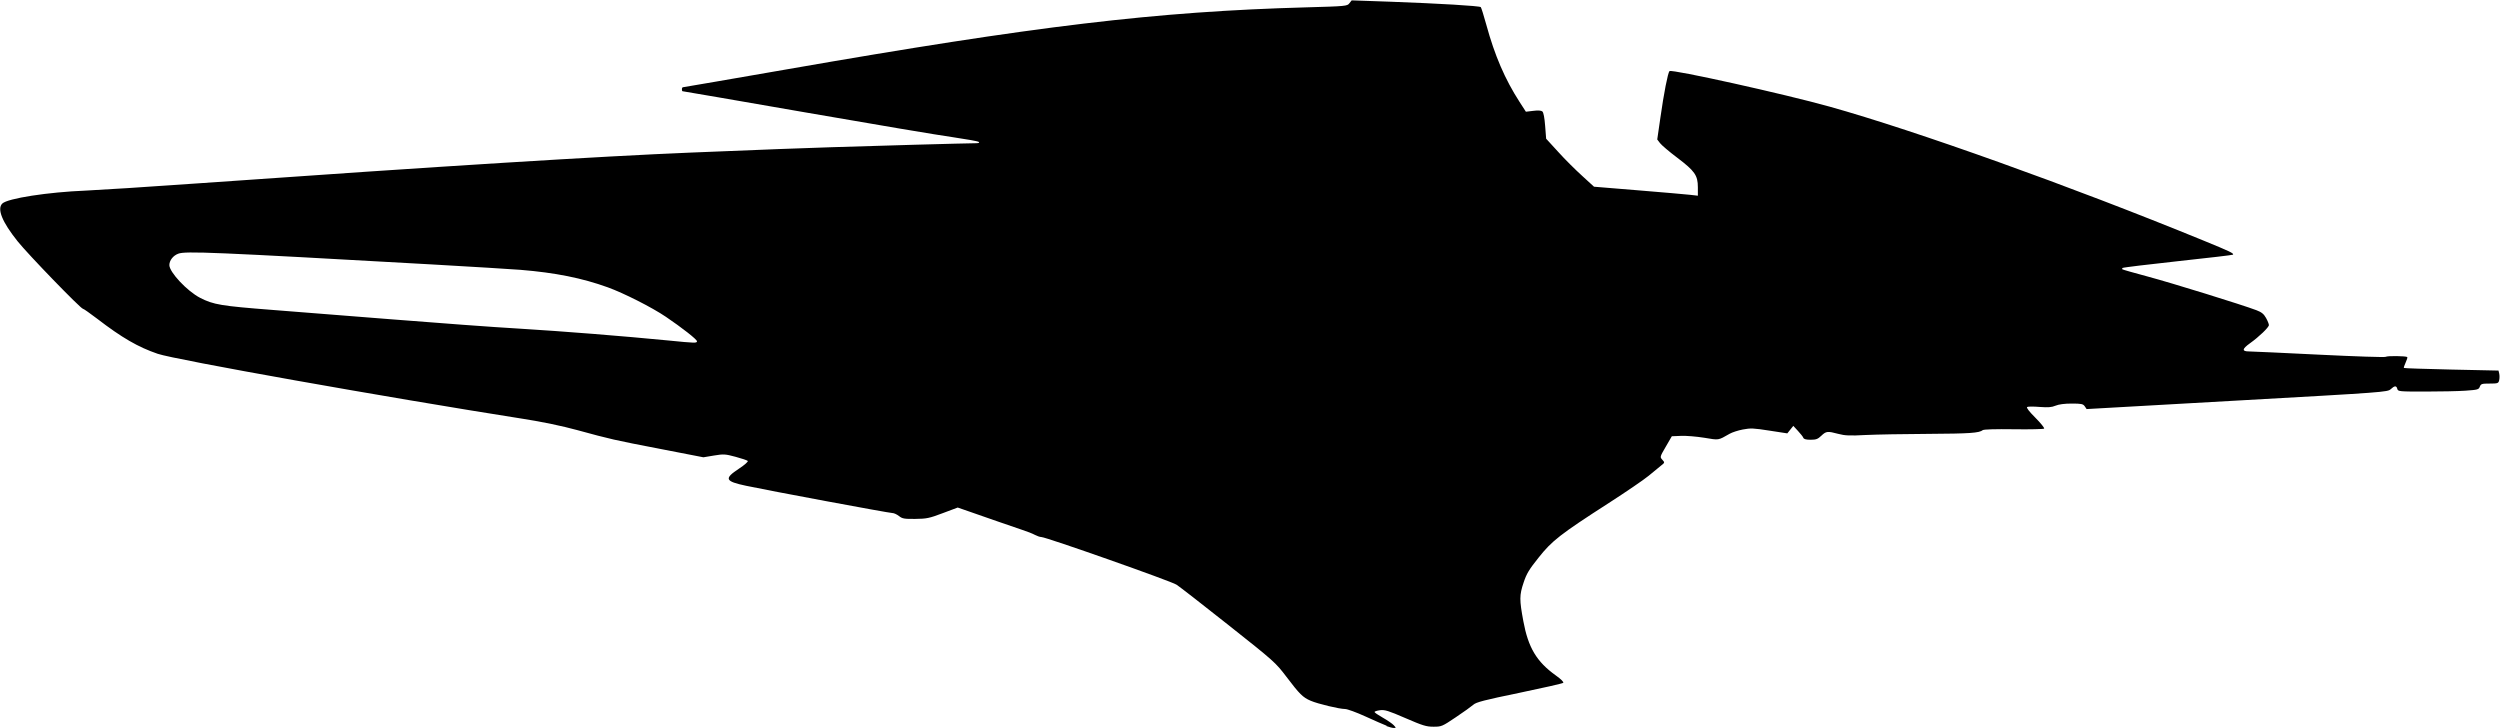 <?xml version="1.0" encoding="UTF-8" standalone="no"?>
<!-- Created with Inkscape (http://www.inkscape.org/) -->

<svg
   xmlns:dc="http://purl.org/dc/elements/1.1/"
   xmlns:cc="http://creativecommons.org/ns#"
   xmlns:rdf="http://www.w3.org/1999/02/22-rdf-syntax-ns#"
   xmlns:svg="http://www.w3.org/2000/svg"
   xmlns="http://www.w3.org/2000/svg"
   xmlns:sodipodi="http://sodipodi.sourceforge.net/DTD/sodipodi-0.dtd"
   xmlns:inkscape="http://www.inkscape.org/namespaces/inkscape"
   width="5.645mm"
   height="1.643mm"
   viewBox="0 0 20.001 5.822"
   id="svg2"
   version="1.1"
   inkscape:version="0.91 r13725"
   sodipodi:docname="X1.svg">
  <defs
     id="defs4" />
  <sodipodi:namedview
     id="base"
     pagecolor="#ffffff"
     bordercolor="#666666"
     borderopacity="1.0"
     inkscape:pageopacity="0.0"
     inkscape:pageshadow="2"
     inkscape:zoom="44.8"
     inkscape:cx="10.797152"
     inkscape:cy="1.8859035"
     inkscape:document-units="px"
     inkscape:current-layer="g4147"
     showgrid="false"
     fit-margin-top="0"
     fit-margin-left="0"
     fit-margin-right="0"
     fit-margin-bottom="0"
     inkscape:window-width="1920"
     inkscape:window-height="1017"
     inkscape:window-x="-8"
     inkscape:window-y="-8"
     inkscape:window-maximized="1" />
  <g
     inkscape:label="Layer 1"
     inkscape:groupmode="layer"
     id="layer1"
     transform="translate(846.428,-840.84)">
    <g
       id="g4147"
       transform="translate(-211.429,97.143)">
      <path
         style="fill:#000000;fill-opacity:1"
         d="m -623.905,749.504 c -0.021,-0.008 -0.097,-0.041 -0.169,-0.074 -0.072,-0.033 -0.146,-0.06 -0.164,-0.06 -0.045,0 -0.217,-0.041 -0.275,-0.066 -0.063,-0.027 -0.089,-0.053 -0.195,-0.193 -0.086,-0.113 -0.097,-0.123 -0.462,-0.412 -0.206,-0.163 -0.393,-0.309 -0.417,-0.324 -0.042,-0.028 -1.044,-0.381 -1.081,-0.381 -0.011,0 -0.034,-0.008 -0.051,-0.017 -0.018,-0.01 -0.066,-0.029 -0.107,-0.042 -0.041,-0.014 -0.13,-0.044 -0.198,-0.068 -0.068,-0.024 -0.166,-0.058 -0.218,-0.076 l -0.095,-0.033 -0.12,0.045 c -0.108,0.041 -0.13,0.045 -0.22,0.046 -0.088,9.3e-4 -0.104,-0.002 -0.13,-0.023 -0.017,-0.013 -0.04,-0.024 -0.053,-0.024 -0.026,0 -0.987,-0.179 -1.17,-0.218 -0.17,-0.036 -0.179,-0.057 -0.056,-0.138 0.044,-0.029 0.074,-0.056 0.069,-0.061 -0.005,-0.005 -0.049,-0.02 -0.098,-0.033 -0.082,-0.022 -0.095,-0.023 -0.173,-0.01 l -0.084,0.014 -0.34,-0.066 c -0.379,-0.073 -0.4,-0.078 -0.671,-0.152 -0.12,-0.033 -0.28,-0.066 -0.427,-0.089 -1.1,-0.173 -2.791,-0.474 -2.928,-0.521 -0.158,-0.054 -0.287,-0.129 -0.485,-0.281 -0.057,-0.043 -0.107,-0.079 -0.113,-0.079 -0.018,0 -0.439,-0.435 -0.523,-0.54 -0.124,-0.155 -0.166,-0.259 -0.123,-0.302 0.042,-0.042 0.368,-0.092 0.67,-0.104 0.094,-0.004 0.505,-0.03 0.913,-0.059 1.94,-0.137 3.213,-0.216 3.925,-0.245 0.689,-0.028 0.82,-0.033 1.127,-0.043 0.301,-0.01 1.086,-0.032 1.158,-0.032 0.02,-9e-5 0.028,-0.004 0.021,-0.01 -0.006,-0.006 -0.099,-0.022 -0.207,-0.038 -0.109,-0.015 -0.638,-0.104 -1.178,-0.198 -0.539,-0.094 -0.983,-0.17 -0.986,-0.17 -0.003,0 -0.005,-0.007 -0.005,-0.016 0,-0.009 0.004,-0.016 0.009,-0.016 0.005,0 0.381,-0.065 0.836,-0.144 1.984,-0.346 2.951,-0.462 4.148,-0.495 0.321,-0.009 0.331,-0.01 0.348,-0.033 l 0.018,-0.023 0.315,0.011 c 0.383,0.014 0.707,0.033 0.718,0.043 0.004,0.004 0.024,0.067 0.044,0.14 0.068,0.249 0.15,0.438 0.266,0.618 l 0.051,0.079 0.059,-0.007 c 0.038,-0.005 0.064,-0.003 0.073,0.005 0.009,0.008 0.017,0.05 0.022,0.115 l 0.008,0.103 0.097,0.106 c 0.053,0.059 0.14,0.145 0.192,0.192 l 0.094,0.086 0.354,0.029 c 0.195,0.016 0.382,0.032 0.416,0.036 l 0.061,0.007 -10e-5,-0.068 c -1.1e-4,-0.095 -0.025,-0.13 -0.165,-0.236 -0.064,-0.048 -0.126,-0.101 -0.138,-0.117 l -0.022,-0.029 0.025,-0.173 c 0.028,-0.198 0.06,-0.361 0.073,-0.374 0.017,-0.017 0.923,0.184 1.28,0.284 0.693,0.194 1.928,0.636 2.988,1.07 0.22,0.09 0.251,0.105 0.24,0.115 -0.003,0.003 -0.201,0.026 -0.441,0.052 -0.239,0.026 -0.438,0.05 -0.442,0.054 -0.004,0.004 -0.004,0.009 -10e-4,0.011 0.003,0.003 0.096,0.029 0.207,0.059 0.19,0.051 0.746,0.223 0.865,0.268 0.042,0.016 0.059,0.03 0.077,0.062 0.013,0.023 0.023,0.049 0.023,0.057 0,0.018 -0.079,0.094 -0.152,0.146 -0.064,0.046 -0.066,0.065 -0.005,0.065 0.025,1.6e-4 0.278,0.012 0.563,0.026 0.285,0.014 0.523,0.022 0.529,0.017 0.011,-0.009 0.163,-0.007 0.172,0.002 0.003,0.003 -0.003,0.023 -0.013,0.044 -0.01,0.021 -0.016,0.041 -0.014,0.043 0.003,0.003 0.174,0.008 0.381,0.013 l 0.376,0.008 0.006,0.025 c 0.003,0.014 0.003,0.037 -4.2e-4,0.052 -0.006,0.025 -0.011,0.027 -0.076,0.027 -0.063,0 -0.07,0.002 -0.079,0.025 -0.009,0.023 -0.017,0.025 -0.115,0.032 -0.058,0.004 -0.203,0.007 -0.322,0.007 -0.208,8e-5 -0.218,-8.3e-4 -0.223,-0.021 -0.007,-0.028 -0.022,-0.027 -0.053,0.002 -0.025,0.023 -0.05,0.025 -1.229,0.091 l -1.204,0.068 -0.015,-0.022 c -0.013,-0.019 -0.026,-0.022 -0.104,-0.022 -0.058,0 -0.104,0.006 -0.13,0.017 -0.031,0.013 -0.059,0.015 -0.127,0.01 -0.048,-0.004 -0.093,-0.004 -0.1,4.8e-4 -0.008,0.005 0.016,0.036 0.066,0.086 0.043,0.043 0.074,0.082 0.07,0.087 -0.005,0.004 -0.114,0.007 -0.243,0.005 -0.142,-0.002 -0.24,5e-4 -0.248,0.007 -0.029,0.023 -0.103,0.028 -0.435,0.03 -0.191,7.7e-4 -0.417,0.005 -0.502,0.009 -0.127,0.007 -0.166,0.005 -0.219,-0.009 -0.086,-0.023 -0.097,-0.022 -0.136,0.015 -0.028,0.027 -0.042,0.032 -0.086,0.032 -0.036,0 -0.054,-0.005 -0.058,-0.016 -0.003,-0.009 -0.023,-0.033 -0.043,-0.055 l -0.037,-0.04 -0.024,0.03 -0.024,0.03 -0.143,-0.022 c -0.127,-0.02 -0.151,-0.021 -0.213,-0.009 -0.038,0.007 -0.086,0.023 -0.105,0.034 -0.095,0.054 -0.083,0.052 -0.204,0.032 -0.062,-0.01 -0.146,-0.017 -0.186,-0.015 l -0.073,0.003 -0.048,0.083 c -0.048,0.082 -0.048,0.083 -0.028,0.105 0.02,0.022 0.02,0.023 -0.008,0.045 -0.015,0.013 -0.061,0.05 -0.101,0.083 -0.04,0.033 -0.184,0.131 -0.319,0.218 -0.39,0.251 -0.455,0.302 -0.562,0.437 -0.077,0.096 -0.097,0.13 -0.12,0.2 -0.034,0.101 -0.034,0.137 -0.002,0.309 0.039,0.211 0.106,0.324 0.26,0.434 0.041,0.029 0.065,0.053 0.059,0.059 -0.005,0.005 -0.163,0.041 -0.351,0.08 -0.282,0.058 -0.346,0.075 -0.368,0.095 -0.015,0.013 -0.078,0.059 -0.14,0.1 -0.11,0.074 -0.115,0.076 -0.179,0.076 -0.058,0 -0.086,-0.009 -0.225,-0.069 -0.136,-0.059 -0.165,-0.068 -0.203,-0.063 -0.024,0.003 -0.044,0.01 -0.044,0.014 0,0.005 0.03,0.025 0.067,0.046 0.037,0.021 0.076,0.048 0.087,0.06 0.02,0.022 0.02,0.022 -2.8e-4,0.022 -0.011,-2.6e-4 -0.037,-0.007 -0.058,-0.015 z m -5.519,-3.077 c 0.002,-0.013 -0.121,-0.109 -0.248,-0.195 -0.112,-0.076 -0.338,-0.19 -0.465,-0.236 -0.205,-0.074 -0.418,-0.117 -0.699,-0.14 -0.073,-0.006 -0.391,-0.025 -0.705,-0.043 -1.756,-0.099 -1.976,-0.108 -2.033,-0.086 -0.041,0.015 -0.071,0.054 -0.071,0.091 0,0.057 0.143,0.209 0.246,0.262 0.107,0.055 0.169,0.065 0.582,0.097 0.159,0.012 0.586,0.046 0.951,0.075 0.364,0.029 0.821,0.063 1.015,0.074 0.362,0.022 0.837,0.06 1.196,0.095 0.222,0.022 0.23,0.022 0.232,0.006 z"
         id="path4155"
         inkscape:connector-curvature="0" />
    </g>
  </g>
</svg>
